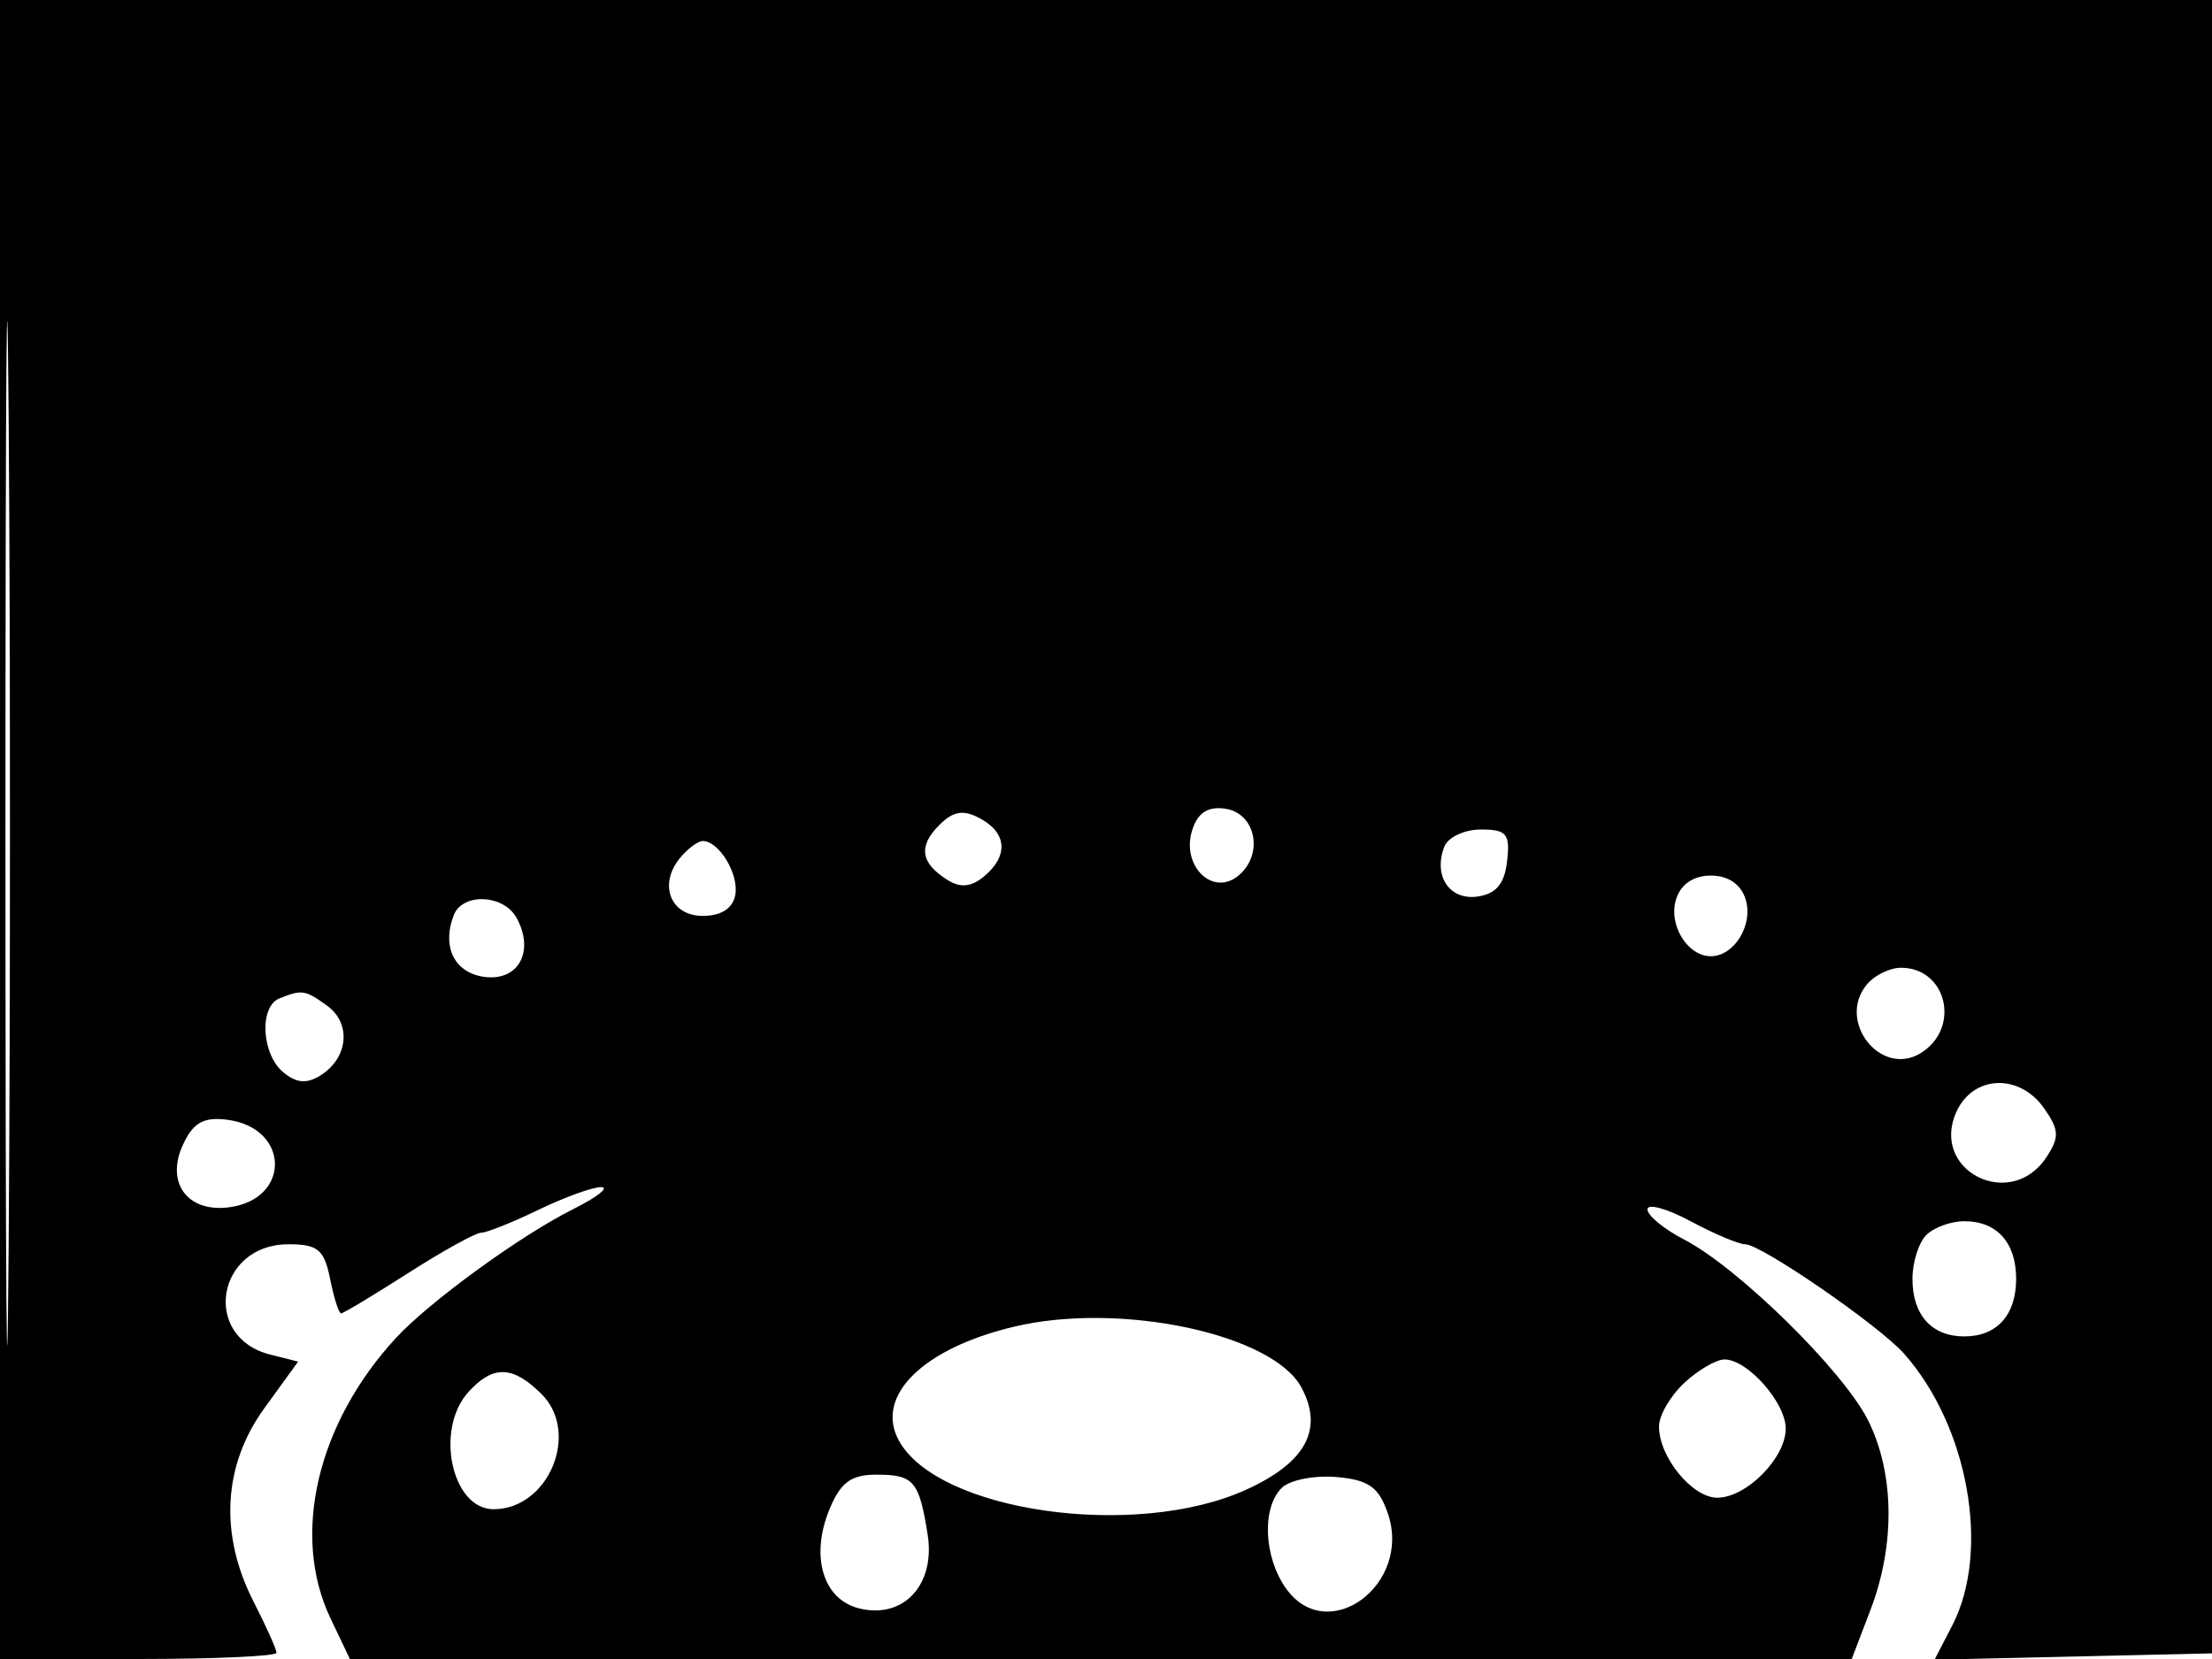 <svg xmlns="http://www.w3.org/2000/svg" width="192" height="144" viewBox="0 0 192 144" version="1.1">
	<path d="M 0 72 L 0 144 12 144 C 18.600 144, 24 143.757, 24 143.460 C 24 143.163, 23.100 141.156, 22 139 C 19.026 133.171, 19.362 127.181, 22.939 122.243 L 25.878 118.186 23.468 117.581 C 17.453 116.072, 18.785 108, 25.048 108 C 27.584 108, 28.143 108.466, 28.650 111 C 28.980 112.650, 29.410 114, 29.606 114 C 29.801 114, 32.423 112.425, 35.433 110.500 C 38.442 108.575, 41.291 107, 41.764 107 C 42.237 107, 44.487 106.100, 46.764 105 C 49.041 103.900, 51.488 103.018, 52.202 103.040 C 52.916 103.062, 51.816 103.921, 49.757 104.950 C 45.170 107.241, 37.255 112.998, 34.345 116.159 C 27.511 123.584, 25.255 133.273, 28.685 140.466 L 30.370 144 95.549 144 L 160.728 144 162.364 139.717 C 164.532 134.040, 164.433 127.769, 162.104 123.203 C 159.906 118.895, 150.837 110.001, 146.192 107.599 C 144.436 106.691, 143 105.509, 143 104.972 C 143 104.435, 144.681 104.897, 146.735 105.998 C 148.790 107.099, 150.923 108, 151.477 108 C 152.863 108, 163.100 115.049, 165.273 117.500 C 170.866 123.810, 172.788 134.641, 169.458 141.081 L 167.916 144.062 180.208 143.781 L 192.500 143.500 192.757 71.750 L 193.013 0 96.507 0 L 0 0 0 72 M 0.474 72.500 C 0.474 112.100, 0.598 128.154, 0.750 108.176 C 0.901 88.198, 0.901 55.798, 0.750 36.176 C 0.598 16.554, 0.474 32.900, 0.474 72.500 M 81.525 71.618 C 79.688 73.455, 79.902 74.905, 82.226 76.371 C 83.362 77.087, 84.296 76.999, 85.416 76.070 C 87.550 74.298, 87.412 72.291, 85.069 71.037 C 83.605 70.254, 82.749 70.394, 81.525 71.618 M 103.483 72.053 C 102.502 75.146, 105.260 77.859, 107.498 76.002 C 109.724 74.154, 109.007 70.572, 106.336 70.192 C 104.836 69.978, 103.960 70.550, 103.483 72.053 M 125.362 73.500 C 124.390 76.031, 125.815 78.165, 128.246 77.820 C 129.861 77.591, 130.590 76.721, 130.816 74.750 C 131.090 72.375, 130.779 72, 128.535 72 C 127.106 72, 125.678 72.675, 125.362 73.500 M 59.040 74.452 C 57.123 76.762, 58.186 79.500, 61 79.500 C 62.585 79.500, 63.597 78.855, 63.819 77.702 C 64.165 75.904, 62.424 73, 61 73 C 60.585 73, 59.703 73.653, 59.040 74.452 M 145.485 78.048 C 144.785 80.253, 146.458 83, 148.500 83 C 150.542 83, 152.215 80.253, 151.515 78.048 C 151.102 76.744, 150.005 76, 148.500 76 C 146.995 76, 145.898 76.744, 145.485 78.048 M 39.384 79.442 C 38.316 82.225, 39.477 84.495, 42.128 84.804 C 45.049 85.144, 46.424 82.508, 44.820 79.642 C 43.686 77.616, 40.135 77.485, 39.384 79.442 M 162.040 85.452 C 159.383 88.653, 163.285 93.570, 166.750 91.388 C 170.212 89.207, 168.979 84, 165 84 C 164.035 84, 162.703 84.653, 162.040 85.452 M 24.250 86.662 C 22.482 87.376, 22.697 91.504, 24.584 93.070 C 25.732 94.022, 26.626 94.095, 27.834 93.335 C 30.225 91.829, 30.514 88.849, 28.418 87.316 C 26.505 85.917, 26.210 85.871, 24.250 86.662 M 169.820 96.496 C 167.494 101.601, 174.513 105.161, 177.622 100.454 C 178.772 98.713, 178.743 98.078, 177.430 96.204 C 175.291 93.149, 171.274 93.304, 169.820 96.496 M 15.861 99.405 C 14.378 102.661, 16.260 105.230, 19.814 104.801 C 25.304 104.136, 25.175 97.844, 19.658 97.184 C 17.637 96.943, 16.746 97.464, 15.861 99.405 M 167.200 107.200 C 166.540 107.860, 166 109.570, 166 111 C 166 114.144, 167.670 116, 170.500 116 C 173.330 116, 175 114.144, 175 111 C 175 107.856, 173.330 106, 170.500 106 C 169.345 106, 167.860 106.540, 167.200 107.200 M 88.071 115.143 C 80.143 117.014, 75.931 121.135, 77.998 124.997 C 81.324 131.211, 98.539 133.675, 108.151 129.311 C 113.346 126.953, 114.910 124.068, 112.964 120.433 C 110.477 115.785, 97.254 112.975, 88.071 115.143 M 146.189 120.039 C 144.985 121.160, 144 122.860, 144 123.816 C 144 126.476, 146.882 130, 149.057 130 C 151.584 130, 155 126.552, 155 124 C 155 121.746, 151.684 118, 149.689 118 C 148.967 118, 147.392 118.918, 146.189 120.039 M 40.655 120.829 C 37.719 124.073, 39.209 131, 42.844 131 C 47.609 131, 50.376 124.376, 47.015 121.015 C 44.517 118.517, 42.793 118.467, 40.655 120.829 M 72.008 130.981 C 70.315 135.069, 71.422 138.817, 74.556 139.603 C 78.410 140.571, 81.213 137.561, 80.519 133.199 C 79.778 128.532, 79.322 128, 76.062 128 C 73.876 128, 72.965 128.670, 72.008 130.981 M 111.246 129.154 C 109.518 130.882, 109.689 135.111, 111.597 137.835 C 115.208 142.991, 122.622 137.533, 120.449 131.318 C 119.658 129.056, 118.776 128.442, 115.978 128.204 C 114.060 128.042, 111.931 128.469, 111.246 129.154" stroke="none" fill="black" fill-rule="evenodd"/>
</svg>